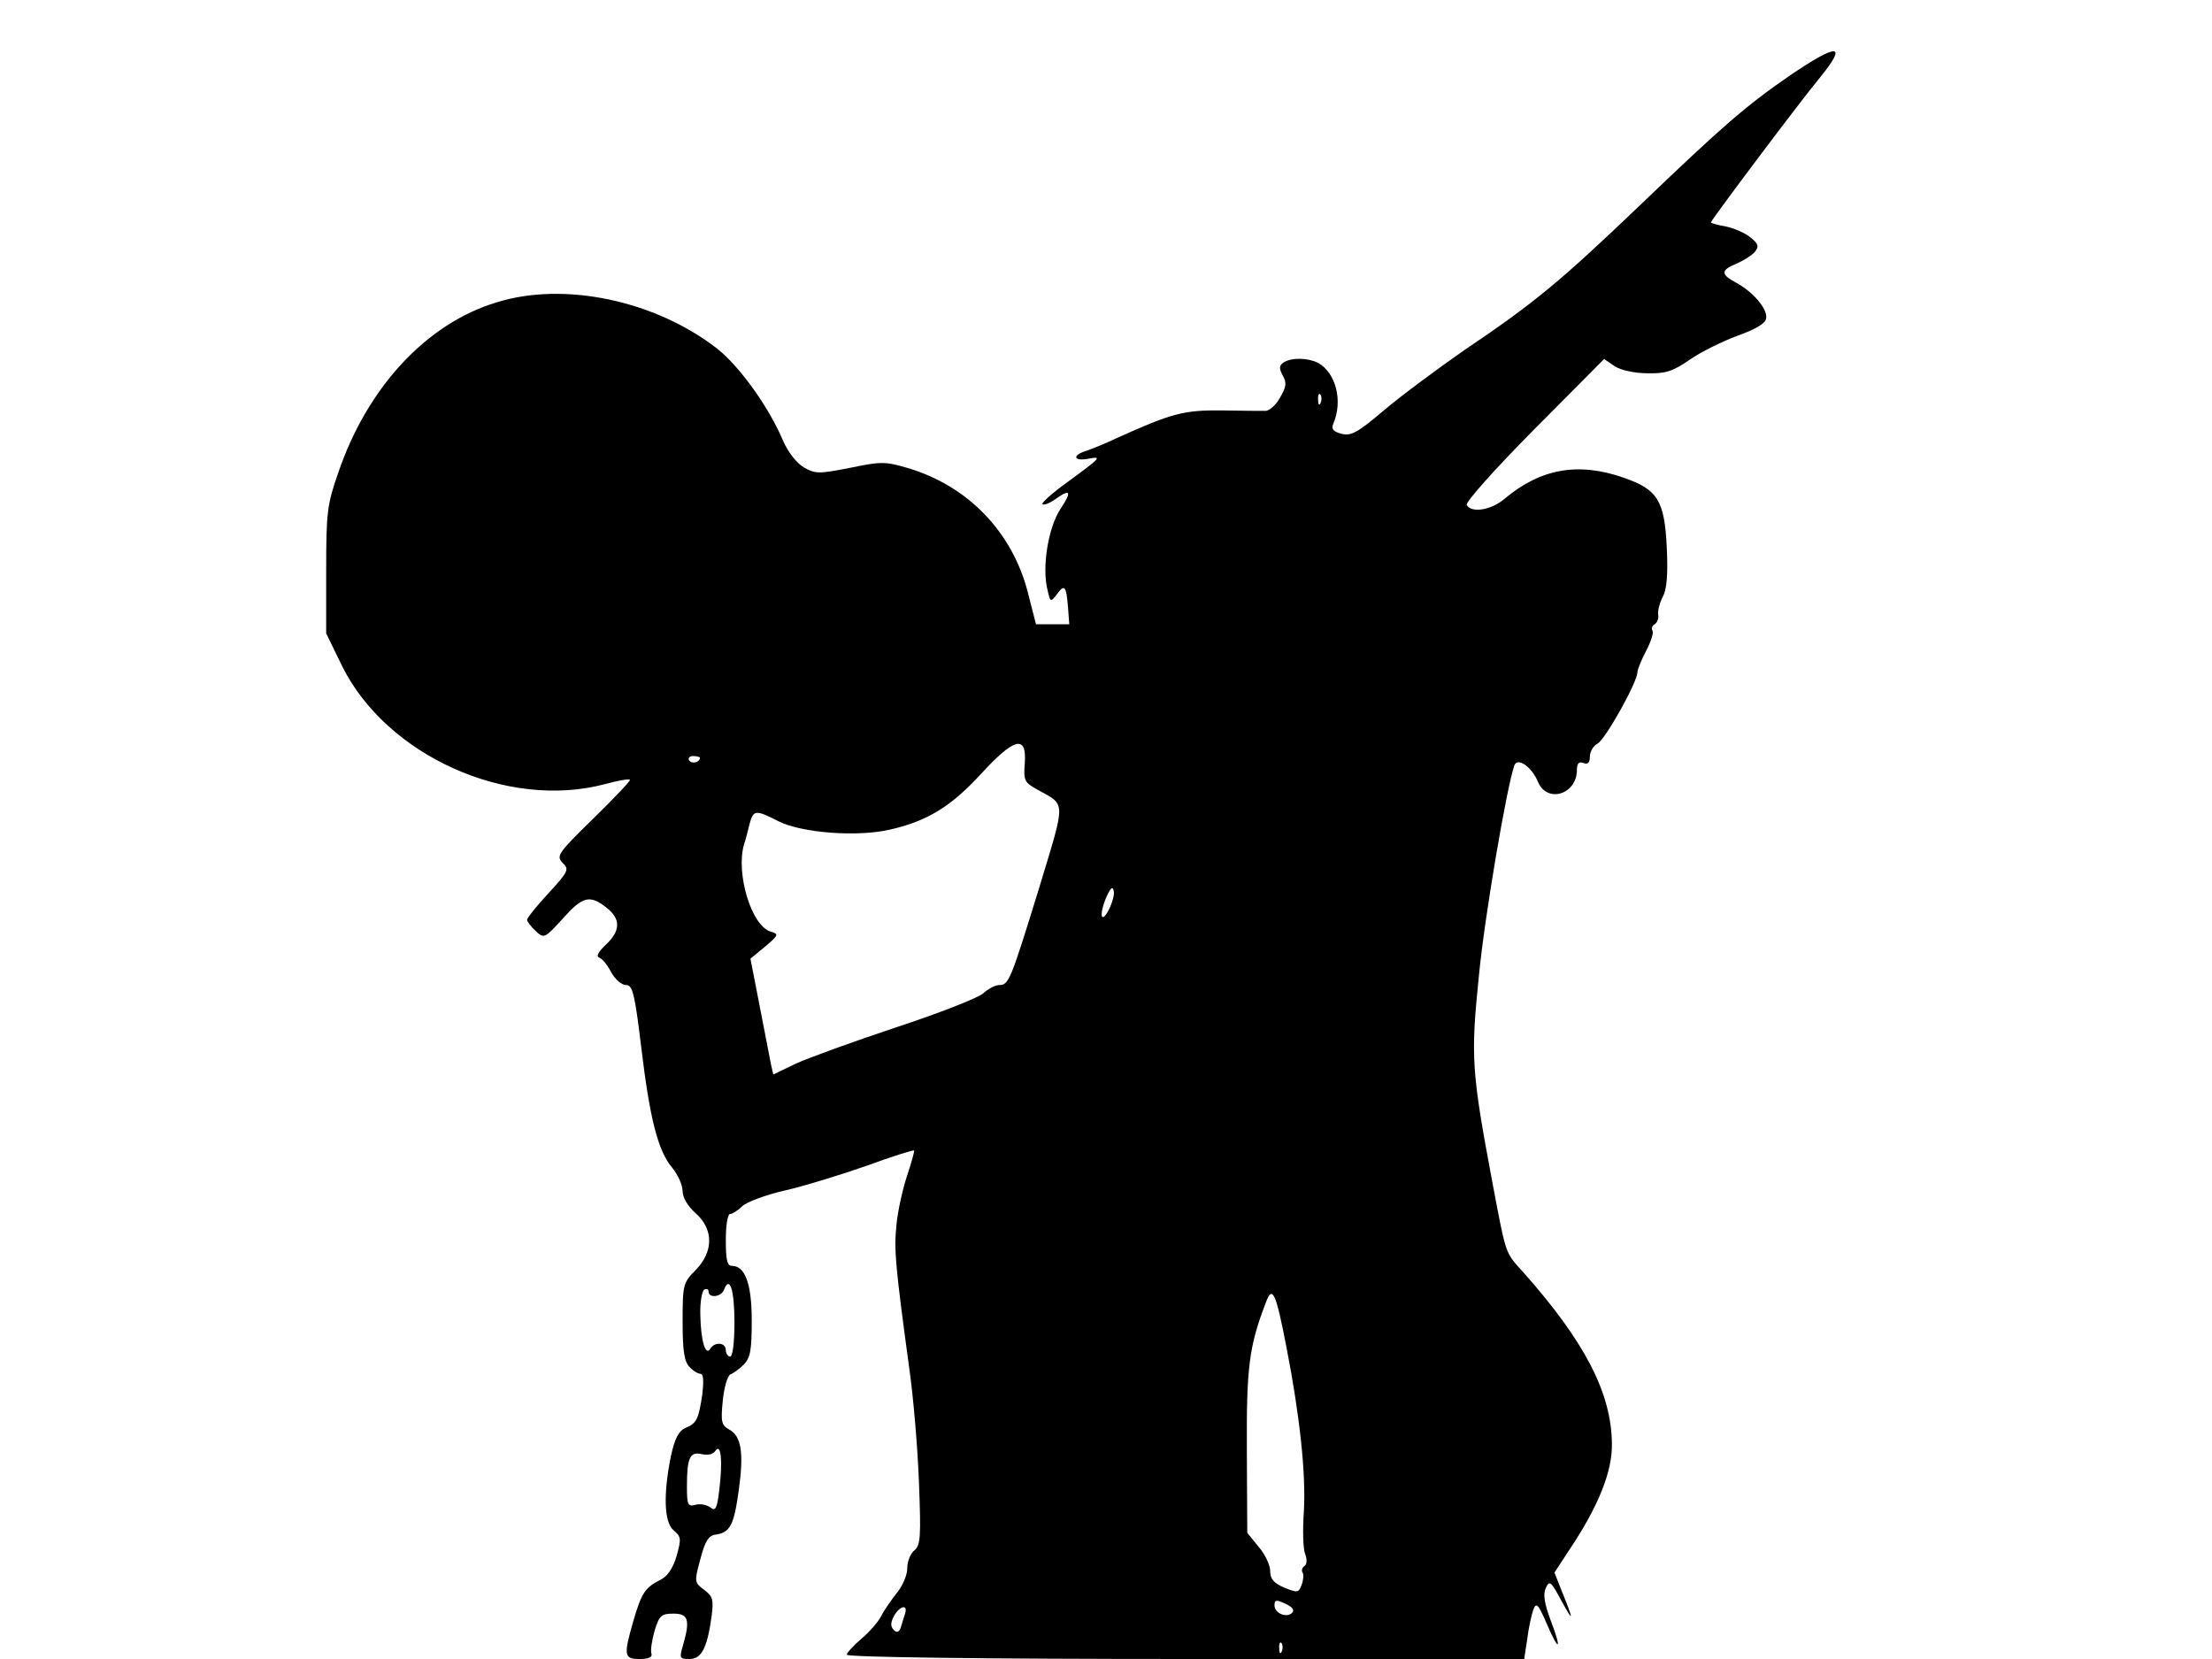 <svg xmlns="http://www.w3.org/2000/svg" width="682.667" height="512" version="1.0" viewBox="0 0 512 384"><path d="M414.4 17.4c-10.3 7.1-15.6 11.7-34.9 30.2C361.3 65 355.2 70.1 339 81c-6.3 4.4-14.7 10.6-18.7 14-6 5.1-7.6 6-9.8 5.4-1.9-.5-2.4-1.1-1.9-2.3 2.3-5.3.6-11.8-3.5-14.1-2.4-1.2-6.1-1.3-8-.1-1 .7-1.1 1.3-.2 3 1 1.7.8 2.7-.6 5.1-.9 1.7-2.4 3-3.3 3.1-.8 0-5.4 0-10.1-.1-8.8-.1-11.6.6-24.4 6.4-2.7 1.3-6 2.6-7.2 3-3.2 1-2.8 2.4.5 1.8s3.3-.5-4.6 5.3c-3.5 2.5-6.2 4.9-5.9 5.2s1.6-.2 2.9-1.1c3.6-2.6 4-1.9 1.2 2.3-2.8 4.3-4.3 13.6-2.9 18.8.6 2.7.7 2.7 2.1.9 1.8-2.5 2.2-2 2.6 2.9l.3 4h-7.7l-1.9-7.4c-3.6-14-13.9-24.7-27.9-28.8-5.1-1.5-6.1-1.5-13.3 0-7.2 1.4-8 1.4-10.6-.1-1.7-1-3.7-3.5-4.9-6.3-3.2-7.6-10-17.1-15.2-21.2-14.4-11.2-35.5-15.6-51.1-10.7-16.2 4.9-29.9 19.7-36.6 39.4-2.6 7.4-2.8 9.3-2.8 22.7v14.5l3.7 7.6c10.3 20.7 38.2 33.3 60.8 27.3 3-.8 5.6-1.3 5.8-1 .2.2-3.6 4.2-8.4 8.9-8.2 8-8.7 8.7-7.2 10.3 1.6 1.5 1.4 2-3.2 7-2.8 3-5 5.8-5 6.2s.9 1.6 2 2.6c1.9 1.8 2.1 1.7 6.2-2.8 4.6-5.2 6.3-5.7 10.2-2.6 3.3 2.6 3.3 5.3-.2 8.6-1.8 1.7-2.3 2.7-1.4 3 .7.3 1.9 1.8 2.7 3.4.9 1.6 2.4 2.9 3.4 2.9 1.5 0 2 1.8 3.5 14.2 2 16.8 3.9 24.2 7.2 28.1 1.3 1.6 2.4 4 2.4 5.4 0 1.5 1.2 3.5 3 5.1 4.2 3.7 4.2 8.9 0 13.2-2.9 2.9-3 3.4-3 12 0 6.7.4 9.2 1.6 10.4.8.9 2 1.6 2.6 1.6s.7 1.7.4 4.5c-.9 6-1.3 6.9-3.9 8-1.6.7-2.5 2.4-3.4 6.5-1.8 8.9-1.6 15.3.6 17.2 1.8 1.5 1.8 2 .7 6-.9 2.9-2.1 4.7-3.8 5.5-3.5 1.8-4.3 3-6.2 9.5-2.3 8-2.2 8.8 1.5 8.8q3 0 2.7-1.2c-.3-.7.1-3.1.7-5.3 1.1-3.6 1.6-4 4.4-4 3.4 0 3.9 1.4 2.2 7.3-.9 3-.8 3.2 1.5 3.2 2.8 0 4.1-2.6 5.1-9.8.5-3.9.3-4.7-1.7-6.2-2.3-1.7-2.3-1.9-.9-7.1 1.1-4.2 1.9-5.5 3.6-5.7 3.3-.5 4.2-2.2 5.3-10.3 1.2-8.6.6-12.5-2.2-14-1.8-1-2-1.8-1.5-6.7.3-3.1 1.1-5.8 1.8-6.1.6-.2 2-1.2 3-2.2 1.6-1.6 1.9-3.4 1.9-10.2 0-8.5-1.5-12.7-4.6-12.7-1.1 0-1.4-1.4-1.4-6 0-3.3.4-6 1-6 .5 0 1.8-.8 2.8-1.8.9-.9 5.3-2.6 9.7-3.6s12.9-3.6 18.9-5.7c6-2.2 11.1-3.8 11.2-3.6.1.1-.6 2.7-1.6 5.7s-2.2 8.2-2.5 11.5c-.6 5.8-.3 9.2 3 33.5.9 6.3 1.9 18 2.2 26 .5 12.7.4 14.7-1.1 15.9-.9.7-1.6 2.6-1.6 4.1 0 1.6-1.1 4.1-2.4 5.7-1.2 1.5-2.9 3.9-3.6 5.3s-2.8 3.8-4.6 5.3c-1.9 1.6-3.4 3.3-3.4 3.7 0 .6 32.4 1 78.4 1h78.4l.7-4.6c.3-2.6 1-5.6 1.4-6.8.7-1.8 1.1-1.4 3.1 3.2 2.9 6.8 3.6 6.2.9-.8-1.4-3.8-1.8-6-1.1-7.4.8-1.9 1.2-1.6 3.6 2.9 2.9 5.3 2.9 4.7.1-2.2l-1.7-4.3 3.6-5.5c6.6-9.9 9.8-17.9 9.7-24.3-.1-11.8-6.3-23.7-20.5-39.7-4.3-4.8-3.9-3.6-7.2-21-4.8-25.6-5-28.9-3.1-47.5 1.3-13.7 6.4-43.5 8.2-48.8.7-2 4 .2 5.5 3.8 2.1 5 9 2.9 9-2.8 0-1.5.5-2 1.5-1.6s1.5 0 1.5-1.5c0-1.1.8-2.5 1.8-3 1.8-1 9.2-14.2 9.2-16.5 0-.6.9-2.8 2-4.9s1.8-4.2 1.5-4.7-.1-1.2.5-1.5c.6-.4 1-1.4.8-2.3-.1-1 .4-2.8 1.1-4.1.9-1.7 1.2-5.1.9-11.3-.5-10.9-2.1-13.5-9.9-16.2-10.5-3.7-19.3-2.2-27.7 4.9-3.1 2.6-7.6 3.3-8.7 1.4-.4-.6 6.5-8.3 15.5-17.4l16.3-16.4 2.5 1.7c1.4.9 4.6 1.6 7.6 1.6 4.2.1 5.9-.5 9.8-3.2 2.6-1.8 7.5-4.2 11-5.5 4.2-1.5 6.4-2.8 6.6-4 .4-2.2-3.1-6.2-7-8.3-3.6-1.9-3.5-2.9.2-4.4 1.6-.7 3.5-1.9 4.2-2.7 1-1.3.8-1.9-1.1-3.4-1.2-1-3.8-2.1-5.7-2.5-1.9-.3-3.4-.8-3.4-.9 0-.5 21.1-28.6 25.3-33.6 6.4-7.9 4.2-8-6.9-.5M305.7 93.2c-.3.8-.6.5-.6-.6-.1-1.1.2-1.7.5-1.3.3.3.4 1.2.1 1.9m-68.5 83.5c-.3 3.9-.1 4.4 2.8 6 6.8 3.8 6.8 2.1.5 22.9-6.6 21.4-7 22.4-9.2 22.4-.9 0-2.6.9-3.7 1.9-1.2 1.1-10.2 4.6-20.2 7.9-9.9 3.3-20.4 7.1-23.2 8.4l-5.2 2.5-.5-2.1c-.2-1.1-1.4-7.2-2.6-13.4l-2.2-11.3 3.4-2.8c3.2-2.7 3.2-2.9 1.2-3.5-4.4-1.4-8-13.4-6.1-20.1.4-1.1.9-3.2 1.3-4.8.9-3.3 1.4-3.3 6.7-.6 5.4 2.7 18.3 3.7 25.9 1.9 8.7-2 14.1-5.4 21-12.9 7.7-8.4 10.6-9.1 10.1-2.4m-75.2-1.3c0 1.1-1.9 1.5-2.5.6-.3-.5.1-1 .9-1 .9 0 1.6.2 1.6.4m94.6 35.3c-1.9 3.5-2.2.7-.4-3.3.9-2 1.4-2.3 1.6-1.1.2.8-.4 2.8-1.2 4.4M170 306.1c0 4.6-.4 7.9-1 7.9-.5 0-1-.7-1-1.5 0-1.8-2.6-2-3.6-.3-1.1 1.8-2.2-1.9-2.3-7.9-.1-2.8.4-5.5.9-5.8.6-.3 1-.1 1 .4 0 1.7 3 1.3 3.6-.4 1.3-3.4 2.4.1 2.4 7.6m127.8 5.9c3.1 15.9 4.5 29.3 4 37.8-.3 4.2-.2 8.7.3 9.9.5 1.3.4 2.5-.2 2.8-.5.4-.7 1-.4 1.5.3.4.2 1.7-.2 2.8-.7 1.9-1 1.9-4 .7-2.5-1.1-3.3-2-3.3-3.9 0-1.3-1.2-3.9-2.7-5.6l-2.6-3.2-.1-19.1c-.1-19.2.5-24.1 4.4-34.2 1.5-4.1 2.3-2.5 4.8 10.5m-131.3 32.7c-.5 4.5-.9 5.2-2.1 4.2-.8-.6-2.3-.9-3.4-.6-1.8.5-2 0-2-4.3 0-6.6.7-8.1 3.5-7.4 1.4.3 2.6 0 3.1-.8 1.3-1.9 1.7 2.4.9 8.9m132.6 28.6c-1.3 1.3-4.1.1-4.1-1.7 0-1.3.4-1.4 2.5-.4 1.6.7 2.2 1.5 1.6 2.1m-89.6.2c-.3.8-.7 2.3-1 3.2-.4 1.1-.9 1.3-1.6.6-.8-.8-.8-1.7 0-3.2 1.3-2.4 3.3-2.9 2.6-.6m87.2 8.7c-.3.8-.6.5-.6-.6-.1-1.1.2-1.7.5-1.3.3.3.4 1.2.1 1.9"/></svg>